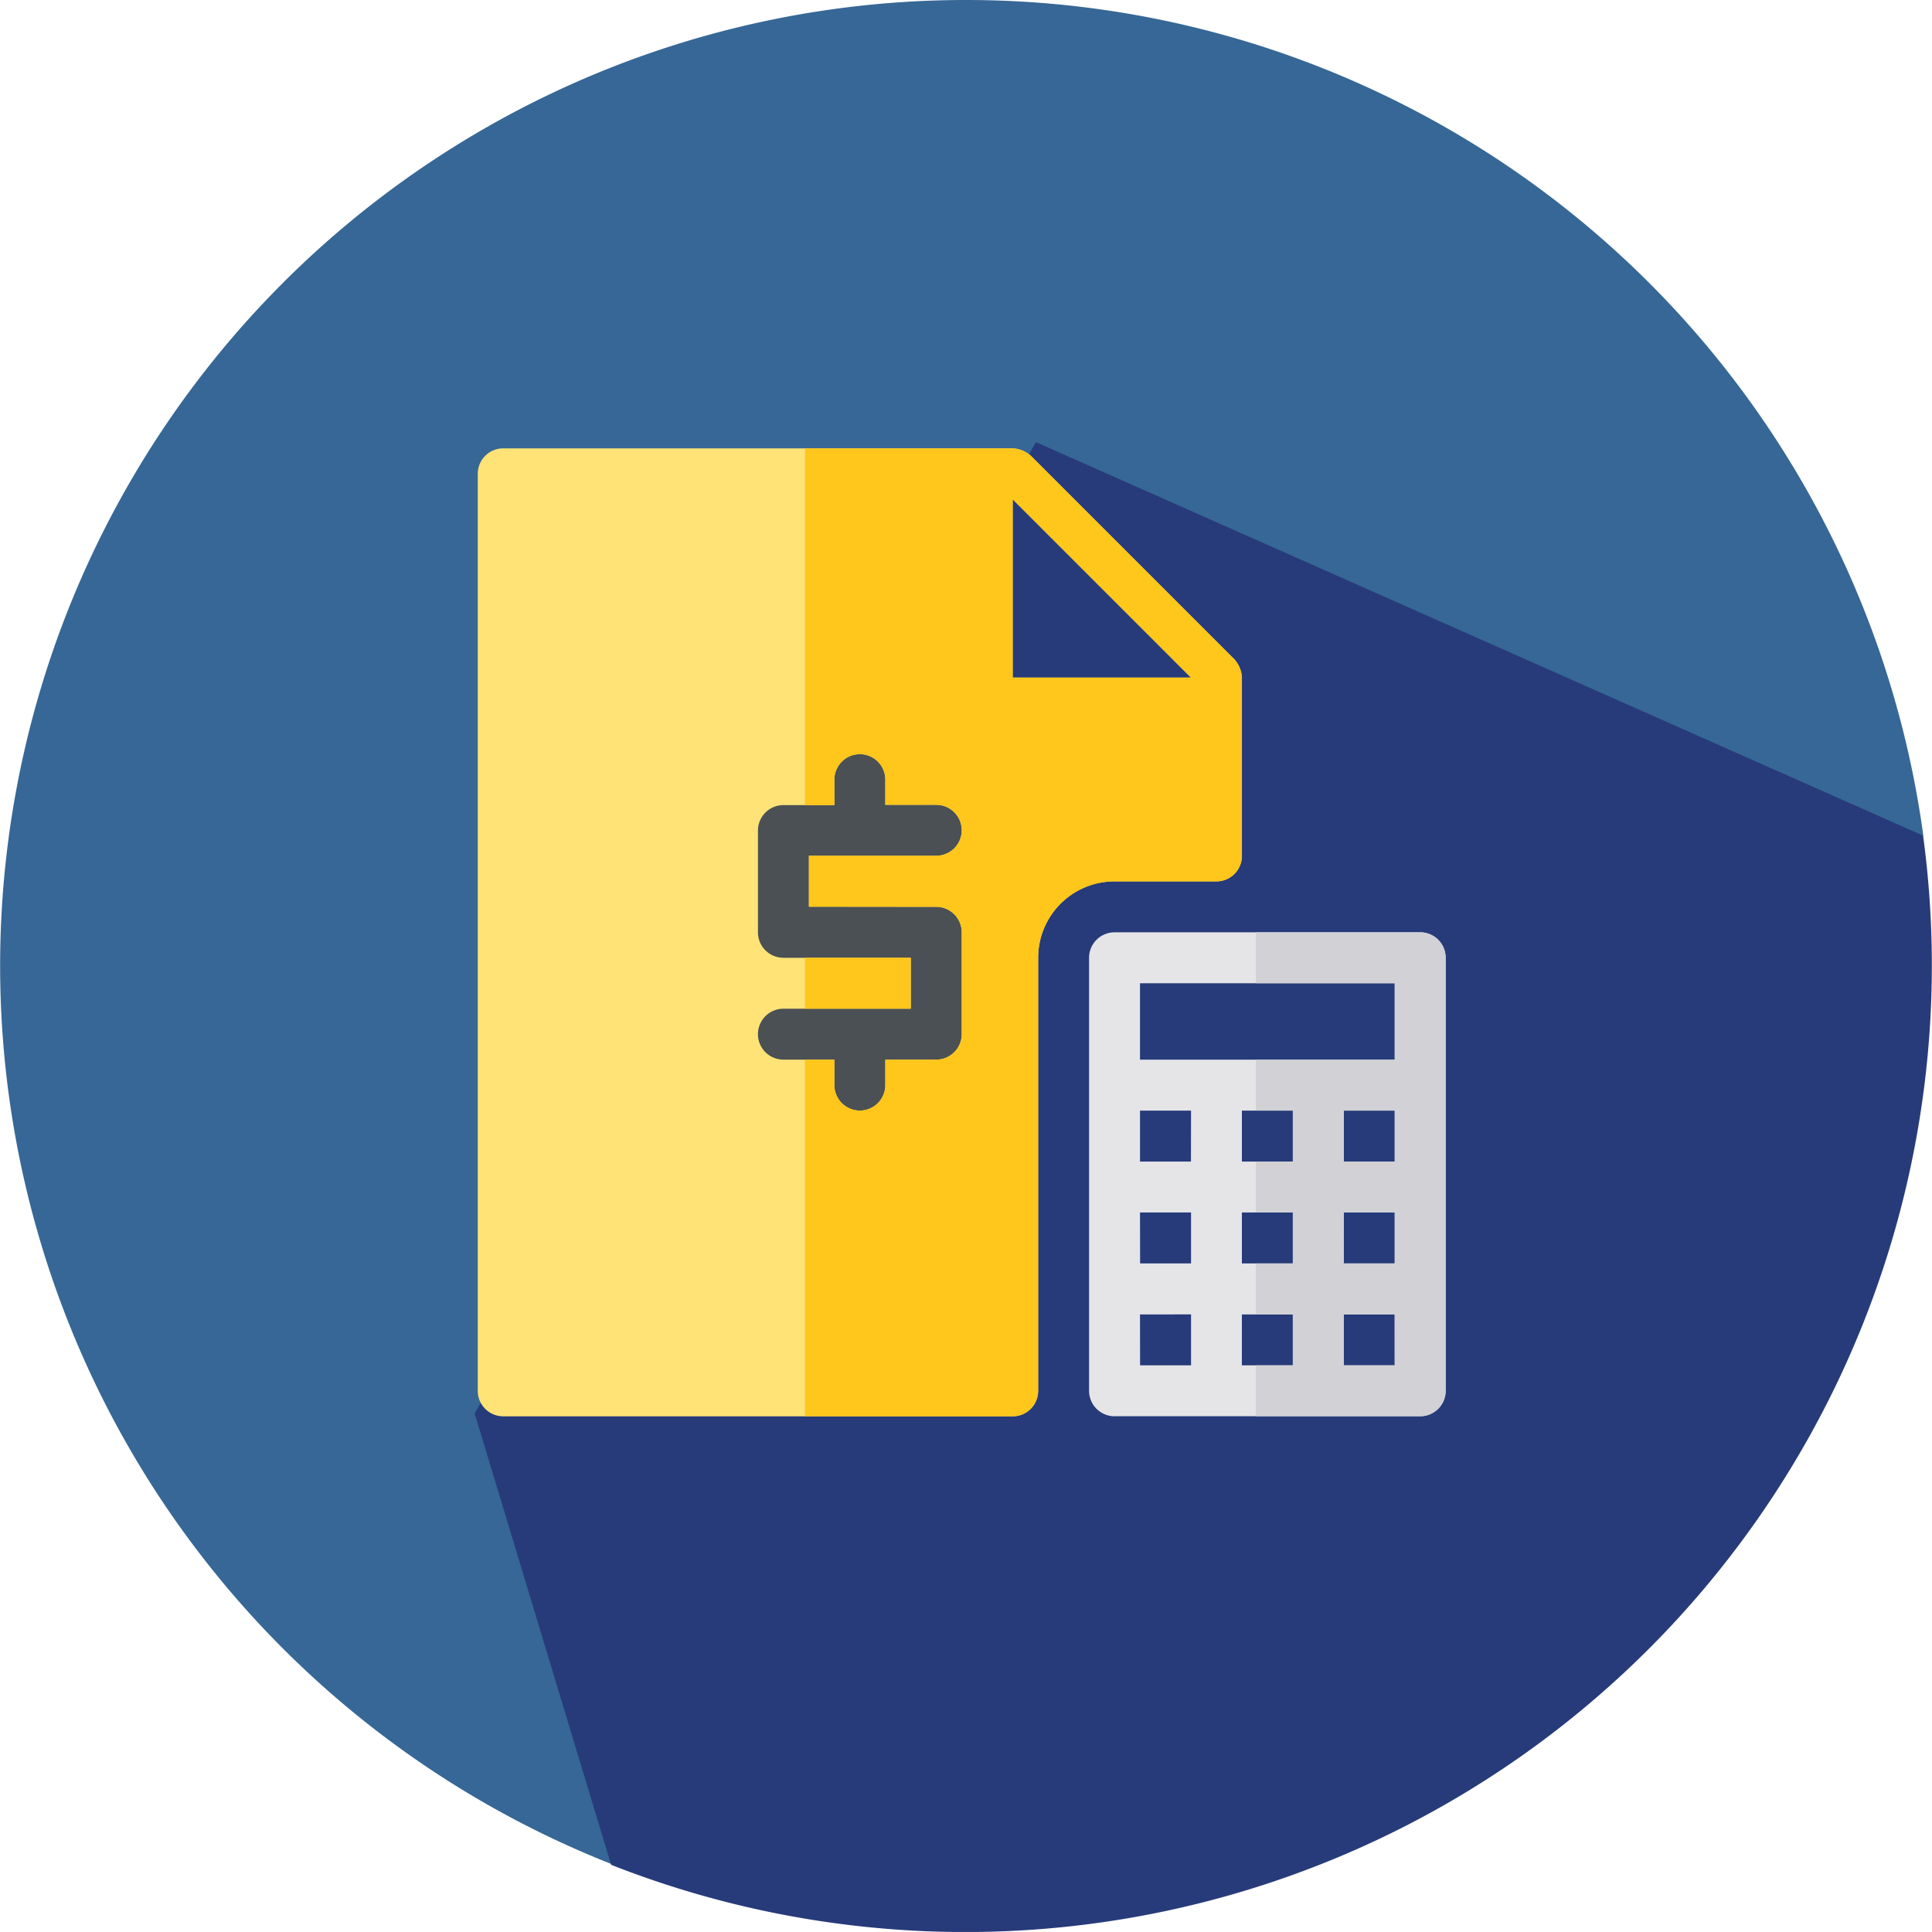 <svg xmlns="http://www.w3.org/2000/svg" xmlns:xlink="http://www.w3.org/1999/xlink" width="60" height="59.998" viewBox="0 0 60 59.998">
  <defs>
    <clipPath id="clip-path">
      <rect id="Rectangle_11101" data-name="Rectangle 11101" width="8" height="18" transform="translate(110.723 71.914)" fill="#fff"/>
    </clipPath>
    <clipPath id="clip-path-2">
      <rect id="Rectangle_11102" data-name="Rectangle 11102" width="14" height="33" transform="translate(96.723 56.914)" fill="#fff" stroke="#707070" stroke-width="1"/>
    </clipPath>
  </defs>
  <g id="asset_managment" transform="translate(0.018)">
    <path id="Path_80" data-name="Path 80" d="M29.991,0A29.991,29.991,0,0,0,19.018,57.908l40.694-31.96A30,30,0,0,0,29.991,0Z" fill="#366796"/>
    <path id="Path_81" data-name="Path 81" d="M122.287,69.558,94.732,57.336,77.3,87.5l4.238,14.017a30.017,30.017,0,0,0,40.745-31.956Z" transform="translate(-62.577 -43.604)" fill="#273b7a"/>
    <g id="noun-asset-4139477" transform="translate(-71.739 -44.406)">
      <ellipse id="Ellipse_94" data-name="Ellipse 94" cx="4.5" cy="6.5" rx="4.5" ry="6.5" transform="translate(93.723 66.914)" fill="#4b5055"/>
      <path id="Path_16224" data-name="Path 16224" d="M418.616,280h-9.492a.791.791,0,0,0-.791.791v13.447a.791.791,0,0,0,.791.791h9.492a.791.791,0,0,0,.791-.791V280.791a.791.791,0,0,0-.791-.791Zm-3.955,5.537v1.582h-1.582v-1.582Zm3.164,0v1.582h-1.582v-1.582Zm-6.328,1.582h-1.582v-1.582H411.5Zm-1.582,1.582H411.5v1.582h-1.582Zm3.164,0h1.582v1.582h-1.582Zm3.164,0h1.582v1.582h-1.583Zm-6.328-7.119h7.91v2.373h-7.91Zm0,10.284H411.5v1.582h-1.583Zm3.164,0h1.582v1.582h-1.583Zm4.746,1.582h-1.583v-1.582h1.582Z" transform="translate(-302.79 -206.64)" fill="#e5e5e8"/>
      <path id="Path_16225" data-name="Path 16225" d="M152.063,65.449a.917.917,0,0,0-.229-.562l-6.328-6.328h0a.919.919,0,0,0-.562-.229H129.123a.791.791,0,0,0-.791.791V87.6a.791.791,0,0,0,.791.791h15.821a.791.791,0,0,0,.791-.791V74.151a2.373,2.373,0,0,1,2.373-2.373h3.164a.791.791,0,0,0,.791-.791Zm-7.119,0V59.912l5.537,5.537Zm-2.373,7.119a.791.791,0,0,1,.791.791v3.164a.791.791,0,0,1-.791.791h-1.582v.791a.791.791,0,1,1-1.582,0v-.791h-1.582a.791.791,0,0,1,0-1.582h3.955V74.151h-3.955a.791.791,0,0,1-.791-.791V70.2a.791.791,0,0,1,.791-.791h1.582v-.791a.791.791,0,1,1,1.582,0V69.4h1.582a.791.791,0,1,1,0,1.582h-3.955v1.582Z" transform="translate(-41.774 0)" fill="#ffe377"/>
      <g id="Mask_Group_63" data-name="Mask Group 63" clip-path="url(#clip-path)">
        <path id="Path_16227" data-name="Path 16227" d="M418.616,280h-9.492a.791.791,0,0,0-.791.791v13.447a.791.791,0,0,0,.791.791h9.492a.791.791,0,0,0,.791-.791V280.791a.791.791,0,0,0-.791-.791Zm-3.955,5.537v1.582h-1.582v-1.582Zm3.164,0v1.582h-1.582v-1.582Zm-6.328,1.582h-1.582v-1.582H411.5Zm-1.582,1.582H411.5v1.582h-1.582Zm3.164,0h1.582v1.582h-1.582Zm3.164,0h1.582v1.582h-1.583Zm-6.328-7.119h7.91v2.373h-7.91Zm0,10.284H411.5v1.582h-1.583Zm3.164,0h1.582v1.582h-1.583Zm4.746,1.582h-1.583v-1.582h1.582Z" transform="translate(-302.789 -206.641)" fill="#d1d1d6"/>
      </g>
      <g id="Mask_Group_64" data-name="Mask Group 64" clip-path="url(#clip-path-2)">
        <path id="Path_16228" data-name="Path 16228" d="M152.063,65.449a.917.917,0,0,0-.229-.562l-6.328-6.328h0a.919.919,0,0,0-.562-.229H129.123a.791.791,0,0,0-.791.791V87.6a.791.791,0,0,0,.791.791h15.821a.791.791,0,0,0,.791-.791V74.151a2.373,2.373,0,0,1,2.373-2.373h3.164a.791.791,0,0,0,.791-.791Zm-7.119,0V59.912l5.537,5.537Zm-2.373,7.119a.791.791,0,0,1,.791.791v3.164a.791.791,0,0,1-.791.791h-1.582v.791a.791.791,0,1,1-1.582,0v-.791h-1.582a.791.791,0,0,1,0-1.582h3.955V74.151h-3.955a.791.791,0,0,1-.791-.791V70.2a.791.791,0,0,1,.791-.791h1.582v-.791a.791.791,0,1,1,1.582,0V69.4h1.582a.791.791,0,1,1,0,1.582h-3.955v1.582Z" transform="translate(-41.773)" fill="#ffc61b"/>
      </g>
    </g>
  </g>
</svg>
